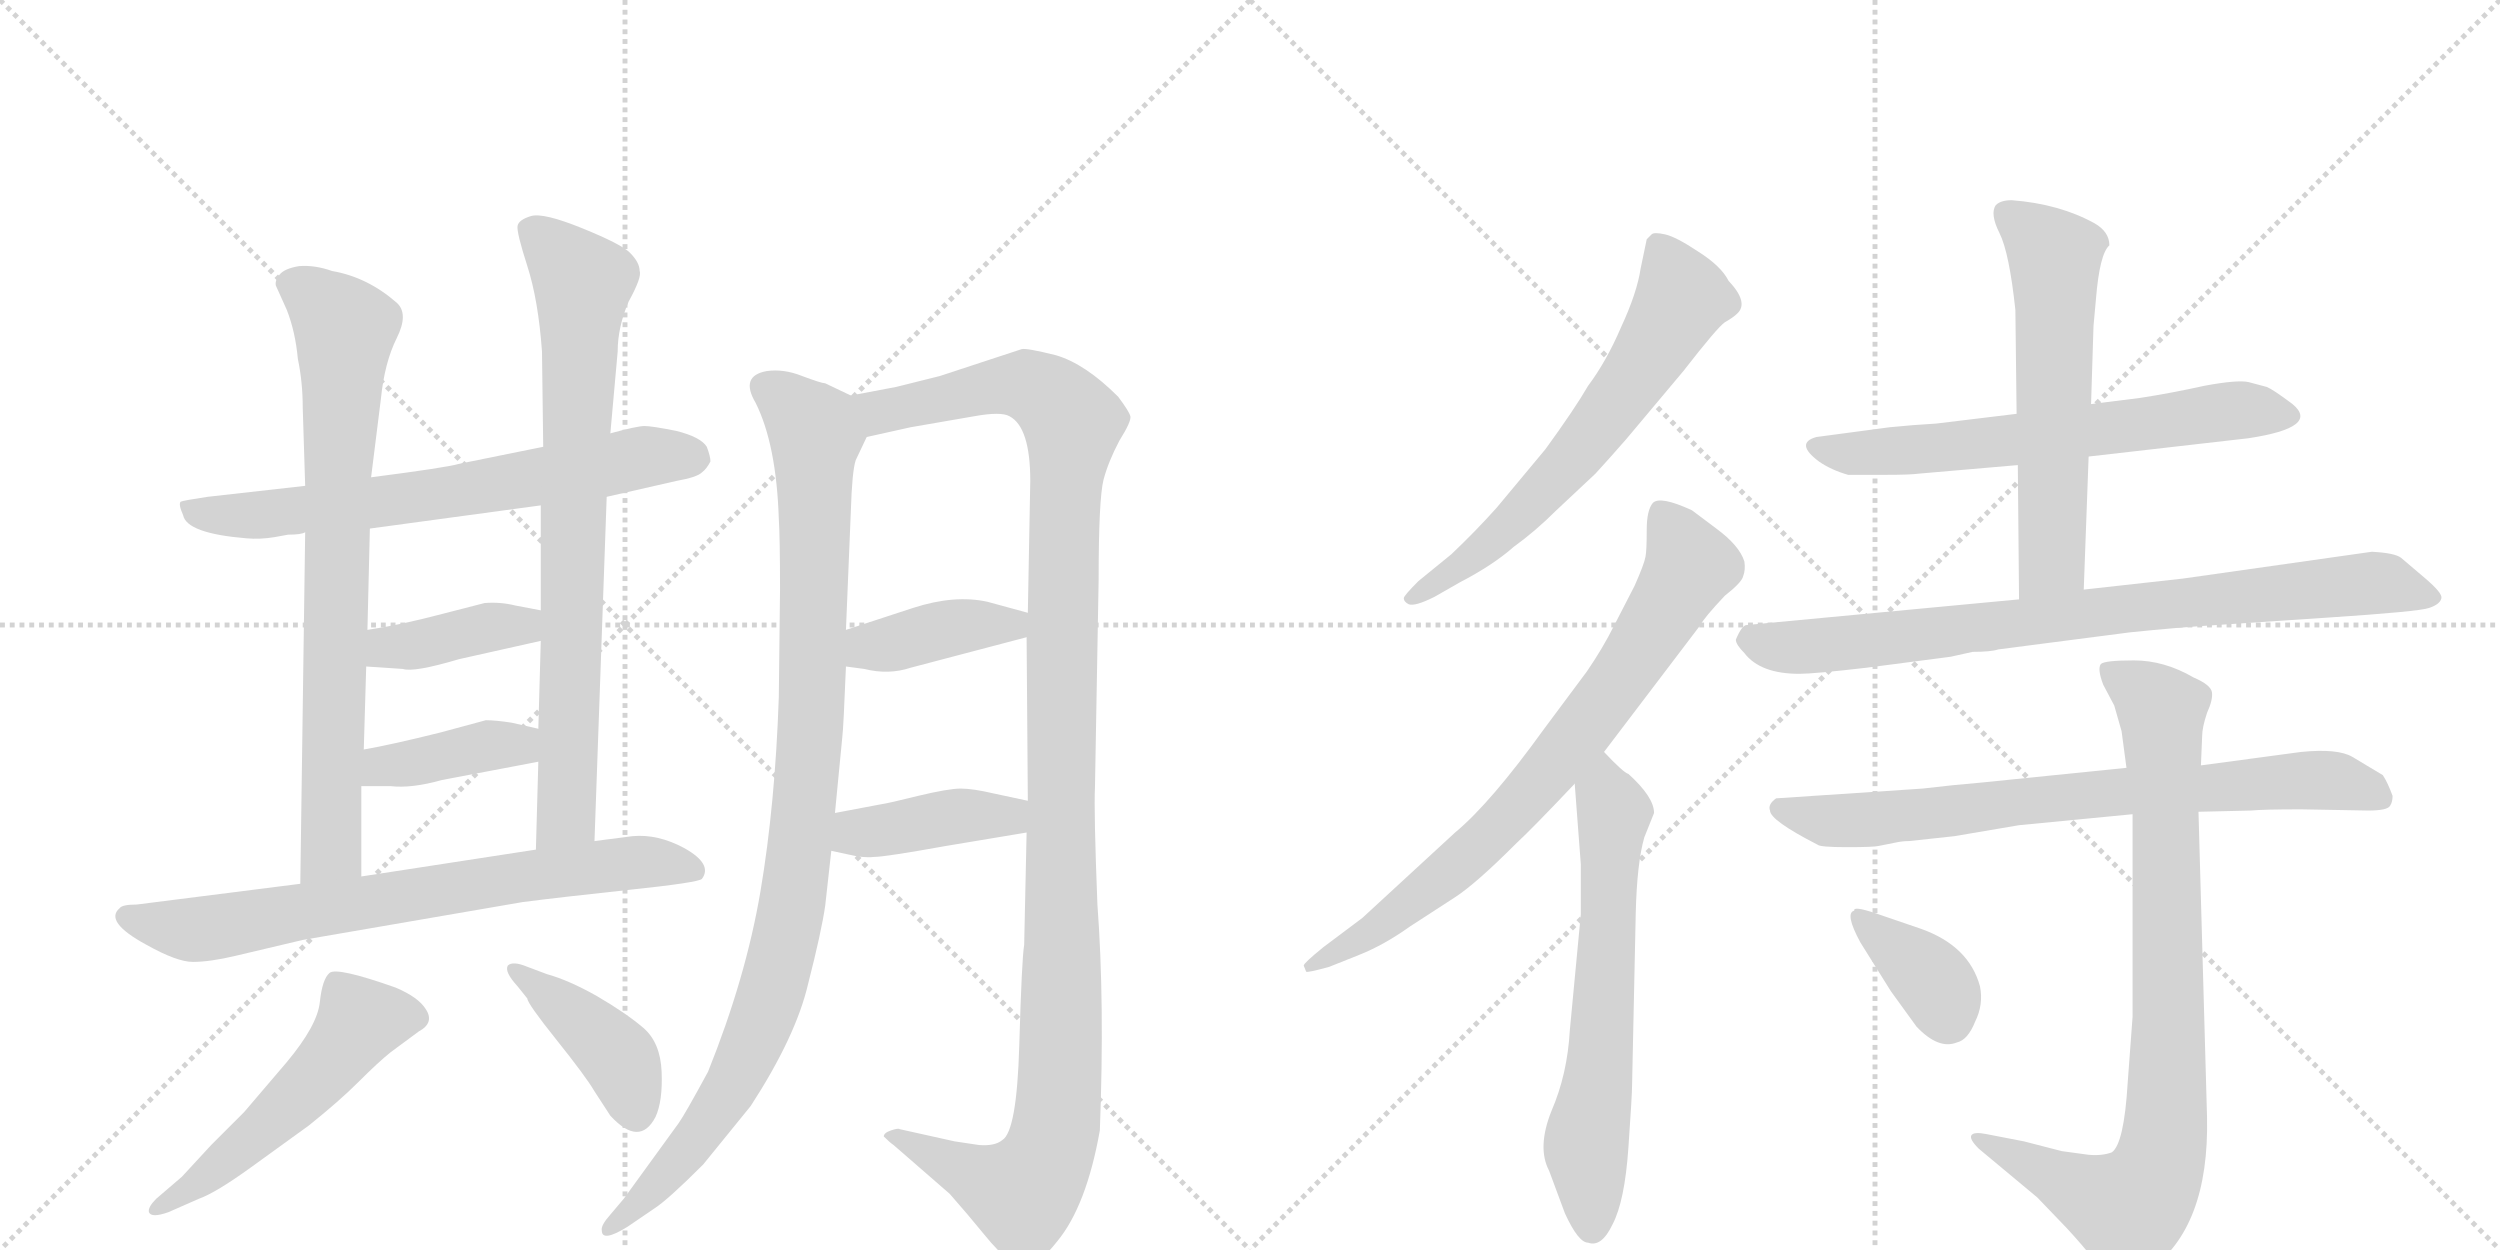 <svg version="1.1" viewBox="0 0 2048 1024" xmlns="http://www.w3.org/2000/svg">
  <g stroke="lightgray" stroke-dasharray="1,1" stroke-width="1" transform="scale(4, 4)">
    <line x1="0" y1="0" x2="256" y2="256"></line>
    <line x1="256" y1="0" x2="0" y2="256"></line>
    <line x1="128" y1="0" x2="128" y2="256"></line>
    <line x1="0" y1="128" x2="256" y2="128"></line>
    <line x1="256" y1="0" x2="512" y2="256"></line>
    <line x1="512" y1="0" x2="256" y2="256"></line>
    <line x1="384" y1="0" x2="384" y2="256"></line>
    <line x1="256" y1="128" x2="512" y2="128"></line>
  </g>
<g transform="scale(1, -1) translate(0, -850)">
   <style type="text/css">
    @keyframes keyframes0 {
      from {
       stroke: black;
       stroke-dashoffset: 676;
       stroke-width: 128;
       }
       69% {
       animation-timing-function: step-end;
       stroke: black;
       stroke-dashoffset: 0;
       stroke-width: 128;
       }
       to {
       stroke: black;
       stroke-width: 1024;
       }
       }
       #make-me-a-hanzi-animation-0 {
         animation: keyframes0 0.8s both;
         animation-delay: 0s;
         animation-timing-function: linear;
       }
    @keyframes keyframes1 {
      from {
       stroke: black;
       stroke-dashoffset: 768;
       stroke-width: 128;
       }
       71% {
       animation-timing-function: step-end;
       stroke: black;
       stroke-dashoffset: 0;
       stroke-width: 128;
       }
       to {
       stroke: black;
       stroke-width: 1024;
       }
       }
       #make-me-a-hanzi-animation-1 {
         animation: keyframes1 0.875s both;
         animation-delay: 0.8s;
         animation-timing-function: linear;
       }
    @keyframes keyframes2 {
      from {
       stroke: black;
       stroke-dashoffset: 784;
       stroke-width: 128;
       }
       72% {
       animation-timing-function: step-end;
       stroke: black;
       stroke-dashoffset: 0;
       stroke-width: 128;
       }
       to {
       stroke: black;
       stroke-width: 1024;
       }
       }
       #make-me-a-hanzi-animation-2 {
         animation: keyframes2 0.888s both;
         animation-delay: 1.675s;
         animation-timing-function: linear;
       }
    @keyframes keyframes3 {
      from {
       stroke: black;
       stroke-dashoffset: 392;
       stroke-width: 128;
       }
       56% {
       animation-timing-function: step-end;
       stroke: black;
       stroke-dashoffset: 0;
       stroke-width: 128;
       }
       to {
       stroke: black;
       stroke-width: 1024;
       }
       }
       #make-me-a-hanzi-animation-3 {
         animation: keyframes3 0.569s both;
         animation-delay: 2.563s;
         animation-timing-function: linear;
       }
    @keyframes keyframes4 {
      from {
       stroke: black;
       stroke-dashoffset: 393;
       stroke-width: 128;
       }
       56% {
       animation-timing-function: step-end;
       stroke: black;
       stroke-dashoffset: 0;
       stroke-width: 128;
       }
       to {
       stroke: black;
       stroke-width: 1024;
       }
       }
       #make-me-a-hanzi-animation-4 {
         animation: keyframes4 0.57s both;
         animation-delay: 3.132s;
         animation-timing-function: linear;
       }
    @keyframes keyframes5 {
      from {
       stroke: black;
       stroke-dashoffset: 725;
       stroke-width: 128;
       }
       70% {
       animation-timing-function: step-end;
       stroke: black;
       stroke-dashoffset: 0;
       stroke-width: 128;
       }
       to {
       stroke: black;
       stroke-width: 1024;
       }
       }
       #make-me-a-hanzi-animation-5 {
         animation: keyframes5 0.84s both;
         animation-delay: 3.702s;
         animation-timing-function: linear;
       }
    @keyframes keyframes6 {
      from {
       stroke: black;
       stroke-dashoffset: 528;
       stroke-width: 128;
       }
       63% {
       animation-timing-function: step-end;
       stroke: black;
       stroke-dashoffset: 0;
       stroke-width: 128;
       }
       to {
       stroke: black;
       stroke-width: 1024;
       }
       }
       #make-me-a-hanzi-animation-6 {
         animation: keyframes6 0.68s both;
         animation-delay: 4.542s;
         animation-timing-function: linear;
       }
    @keyframes keyframes7 {
      from {
       stroke: black;
       stroke-dashoffset: 416;
       stroke-width: 128;
       }
       58% {
       animation-timing-function: step-end;
       stroke: black;
       stroke-dashoffset: 0;
       stroke-width: 128;
       }
       to {
       stroke: black;
       stroke-width: 1024;
       }
       }
       #make-me-a-hanzi-animation-7 {
         animation: keyframes7 0.589s both;
         animation-delay: 5.222s;
         animation-timing-function: linear;
       }
    @keyframes keyframes8 {
      from {
       stroke: black;
       stroke-dashoffset: 1006;
       stroke-width: 128;
       }
       77% {
       animation-timing-function: step-end;
       stroke: black;
       stroke-dashoffset: 0;
       stroke-width: 128;
       }
       to {
       stroke: black;
       stroke-width: 1024;
       }
       }
       #make-me-a-hanzi-animation-8 {
         animation: keyframes8 1.069s both;
         animation-delay: 5.81s;
         animation-timing-function: linear;
       }
    @keyframes keyframes9 {
      from {
       stroke: black;
       stroke-dashoffset: 1201;
       stroke-width: 128;
       }
       80% {
       animation-timing-function: step-end;
       stroke: black;
       stroke-dashoffset: 0;
       stroke-width: 128;
       }
       to {
       stroke: black;
       stroke-width: 1024;
       }
       }
       #make-me-a-hanzi-animation-9 {
         animation: keyframes9 1.227s both;
         animation-delay: 6.879s;
         animation-timing-function: linear;
       }
    @keyframes keyframes10 {
      from {
       stroke: black;
       stroke-dashoffset: 394;
       stroke-width: 128;
       }
       56% {
       animation-timing-function: step-end;
       stroke: black;
       stroke-dashoffset: 0;
       stroke-width: 128;
       }
       to {
       stroke: black;
       stroke-width: 1024;
       }
       }
       #make-me-a-hanzi-animation-10 {
         animation: keyframes10 0.571s both;
         animation-delay: 8.106s;
         animation-timing-function: linear;
       }
    @keyframes keyframes11 {
      from {
       stroke: black;
       stroke-dashoffset: 406;
       stroke-width: 128;
       }
       57% {
       animation-timing-function: step-end;
       stroke: black;
       stroke-dashoffset: 0;
       stroke-width: 128;
       }
       to {
       stroke: black;
       stroke-width: 1024;
       }
       }
       #make-me-a-hanzi-animation-11 {
         animation: keyframes11 0.58s both;
         animation-delay: 8.677s;
         animation-timing-function: linear;
       }
    @keyframes keyframes12 {
      from {
       stroke: black;
       stroke-dashoffset: 638;
       stroke-width: 128;
       }
       67% {
       animation-timing-function: step-end;
       stroke: black;
       stroke-dashoffset: 0;
       stroke-width: 128;
       }
       to {
       stroke: black;
       stroke-width: 1024;
       }
       }
       #make-me-a-hanzi-animation-12 {
         animation: keyframes12 0.769s both;
         animation-delay: 9.257s;
         animation-timing-function: linear;
       }
    @keyframes keyframes13 {
      from {
       stroke: black;
       stroke-dashoffset: 766;
       stroke-width: 128;
       }
       71% {
       animation-timing-function: step-end;
       stroke: black;
       stroke-dashoffset: 0;
       stroke-width: 128;
       }
       to {
       stroke: black;
       stroke-width: 1024;
       }
       }
       #make-me-a-hanzi-animation-13 {
         animation: keyframes13 0.873s both;
         animation-delay: 10.027s;
         animation-timing-function: linear;
       }
    @keyframes keyframes14 {
      from {
       stroke: black;
       stroke-dashoffset: 637;
       stroke-width: 128;
       }
       67% {
       animation-timing-function: step-end;
       stroke: black;
       stroke-dashoffset: 0;
       stroke-width: 128;
       }
       to {
       stroke: black;
       stroke-width: 1024;
       }
       }
       #make-me-a-hanzi-animation-14 {
         animation: keyframes14 0.768s both;
         animation-delay: 10.9s;
         animation-timing-function: linear;
       }
    @keyframes keyframes15 {
      from {
       stroke: black;
       stroke-dashoffset: 643;
       stroke-width: 128;
       }
       68% {
       animation-timing-function: step-end;
       stroke: black;
       stroke-dashoffset: 0;
       stroke-width: 128;
       }
       to {
       stroke: black;
       stroke-width: 1024;
       }
       }
       #make-me-a-hanzi-animation-15 {
         animation: keyframes15 0.773s both;
         animation-delay: 11.668s;
         animation-timing-function: linear;
       }
    @keyframes keyframes16 {
      from {
       stroke: black;
       stroke-dashoffset: 589;
       stroke-width: 128;
       }
       66% {
       animation-timing-function: step-end;
       stroke: black;
       stroke-dashoffset: 0;
       stroke-width: 128;
       }
       to {
       stroke: black;
       stroke-width: 1024;
       }
       }
       #make-me-a-hanzi-animation-16 {
         animation: keyframes16 0.729s both;
         animation-delay: 12.442s;
         animation-timing-function: linear;
       }
    @keyframes keyframes17 {
      from {
       stroke: black;
       stroke-dashoffset: 820;
       stroke-width: 128;
       }
       73% {
       animation-timing-function: step-end;
       stroke: black;
       stroke-dashoffset: 0;
       stroke-width: 128;
       }
       to {
       stroke: black;
       stroke-width: 1024;
       }
       }
       #make-me-a-hanzi-animation-17 {
         animation: keyframes17 0.917s both;
         animation-delay: 13.171s;
         animation-timing-function: linear;
       }
    @keyframes keyframes18 {
      from {
       stroke: black;
       stroke-dashoffset: 753;
       stroke-width: 128;
       }
       71% {
       animation-timing-function: step-end;
       stroke: black;
       stroke-dashoffset: 0;
       stroke-width: 128;
       }
       to {
       stroke: black;
       stroke-width: 1024;
       }
       }
       #make-me-a-hanzi-animation-18 {
         animation: keyframes18 0.863s both;
         animation-delay: 14.088s;
         animation-timing-function: linear;
       }
    @keyframes keyframes19 {
      from {
       stroke: black;
       stroke-dashoffset: 862;
       stroke-width: 128;
       }
       74% {
       animation-timing-function: step-end;
       stroke: black;
       stroke-dashoffset: 0;
       stroke-width: 128;
       }
       to {
       stroke: black;
       stroke-width: 1024;
       }
       }
       #make-me-a-hanzi-animation-19 {
         animation: keyframes19 0.951s both;
         animation-delay: 14.951s;
         animation-timing-function: linear;
       }
    @keyframes keyframes20 {
      from {
       stroke: black;
       stroke-dashoffset: 366;
       stroke-width: 128;
       }
       54% {
       animation-timing-function: step-end;
       stroke: black;
       stroke-dashoffset: 0;
       stroke-width: 128;
       }
       to {
       stroke: black;
       stroke-width: 1024;
       }
       }
       #make-me-a-hanzi-animation-20 {
         animation: keyframes20 0.548s both;
         animation-delay: 15.903s;
         animation-timing-function: linear;
       }
</style>
<path d="M 225 410 L 236 412 Q 247 412 250 414 L 303 417 L 443 436 L 497 443 L 554 456 Q 571 459 575 463 Q 579 466 582 472 Q 582 476 579 484 Q 574 492 554 497 Q 534 501 528 501 Q 522 501 500 495 L 445 484 L 376 470 Q 366 467 304 459 L 250 452 L 170 443 Q 150 440 148 439 Q 146 437 150 428 Q 153 413 202 409 Q 213 408 225 410 Z" fill="lightgray"></path> 
<path d="M 250 414 L 246 126 C 246 96 296 102 296 132 L 296 206 L 298 236 L 300 304 L 301 334 L 303 417 L 304 459 L 312 523 Q 315 553 325 573 Q 335 593 325 602 Q 301 623 272 628 Q 258 633 245 632 Q 233 630 229 625 Q 225 620 226 616 L 235 596 Q 242 578 244 556 Q 248 537 248 516 L 250 452 L 250 414 Z" fill="lightgray"></path> 
<path d="M 487 161 L 497 443 L 500 495 L 506 562 Q 506 582 515 603 Q 526 623 524 628 Q 524 635 516 643 Q 509 650 477 663 Q 445 676 435 673 Q 425 670 424 665 Q 423 660 432 632 Q 441 604 444 562 L 445 484 L 443 436 L 443 350 L 443 325 L 441 253 L 441 226 L 439 154 C 438 124 486 131 487 161 Z" fill="lightgray"></path> 
<path d="M 300 304 L 330 302 Q 339 299 376 310 L 443 325 C 472 332 472 344 443 350 L 422 354 Q 410 357 397 356 L 362 347 Q 328 338 301 334 C 271 329 270 306 300 304 Z" fill="lightgray"></path> 
<path d="M 296 206 L 320 206 Q 337 204 362 211 L 441 226 C 470 232 470 246 441 253 L 419 258 Q 406 260 398 260 L 361 250 Q 321 240 298 236 C 268 231 266 206 296 206 Z" fill="lightgray"></path> 
<path d="M 246 126 L 112 109 Q 100 109 98 106 Q 85 95 120 76 Q 145 62 158 62 Q 172 62 193 67 L 248 80 L 428 111 Q 459 115 515 121 Q 572 127 575 130 Q 584 142 561 155 Q 539 167 518 165 L 487 161 L 439 154 L 296 132 L 246 126 Z" fill="lightgray"></path> 
<path d="M 149 -114 L 128 -132 Q 121 -139 122 -143 Q 124 -148 138 -143 L 163 -132 Q 177 -127 206 -106 L 253 -72 Q 278 -52 294 -36 Q 310 -20 320 -12 L 343 5 Q 356 12 349 23 Q 343 33 324 41 Q 276 58 270 53 Q 264 48 262 29 Q 260 10 235 -20 L 200 -61 L 173 -88 L 149 -114 Z" fill="lightgray"></path> 
<path d="M 424 42 L 432 32 Q 432 28 456 -2 Q 480 -32 487 -44 L 500 -64 Q 524 -90 537 -65 Q 543 -52 542 -28 Q 541 -4 527 8 Q 513 20 489 34 Q 466 47 448 52 L 432 58 Q 420 63 416 59 Q 413 54 424 42 Z" fill="lightgray"></path> 
<path d="M 676 108 L 681 153 L 684 184 L 690 246 Q 691 254 693 304 L 693 334 L 697 431 Q 698 464 701 473 L 710 492 C 720 515 720 515 697 526 L 676 536 Q 673 536 657 542 Q 642 548 628 546 Q 606 542 619 520 Q 636 486 638 425 Q 639 409 639 367 L 638 279 Q 635 191 623 120 Q 611 49 580 -28 Q 561 -63 556 -70 L 511 -132 L 500 -145 Q 492 -154 493 -158 Q 493 -168 514 -155 L 536 -140 Q 547 -133 576 -104 L 615 -56 Q 652 1 662 44 Q 673 87 676 108 Z" fill="lightgray"></path> 
<path d="M 841 168 L 839 76 Q 837 64 835 -6 Q 833 -77 821 -84 Q 815 -89 802 -88 L 782 -85 L 737 -75 Q 736 -74 730 -76 Q 724 -78 724 -81 Q 729 -86 732 -88 L 778 -128 Q 793 -145 806 -161 Q 819 -177 825 -180 Q 833 -188 842 -186 Q 851 -186 866 -167 Q 890 -138 901 -76 Q 905 29 899 109 Q 896 186 897 205 L 900 375 Q 900 441 904 457 Q 908 472 917 489 Q 927 505 926 509 Q 925 513 916 525 Q 889 552 865 559 Q 841 565 837 564 L 770 542 L 734 533 L 697 526 C 668 520 681 485 710 492 L 746 500 L 798 509 Q 820 513 827 509 Q 844 500 844 456 L 842 348 L 841 328 L 842 194 L 841 168 Z" fill="lightgray"></path> 
<path d="M 693 304 L 708 302 Q 728 297 746 303 L 841 328 C 870 336 871 340 842 348 L 809 357 Q 782 363 748 352 L 693 334 C 664 325 663 308 693 304 Z" fill="lightgray"></path> 
<path d="M 681 153 L 695 150 Q 707 147 716 148 Q 725 148 775 157 L 841 168 C 871 173 871 188 842 194 L 814 200 Q 797 204 787 204 Q 777 204 752 198 Q 728 192 721 191 L 684 184 C 655 178 652 159 681 153 Z" fill="lightgray"></path> 
<path d="M 1332 490 L 1379 546 Q 1407 582 1413 586 Q 1420 590 1423 593 Q 1433 602 1416 620 Q 1410 632 1391 644 Q 1373 656 1364 658 Q 1355 660 1353 658 L 1349 654 L 1344 630 Q 1341 610 1328 582 Q 1316 554 1301 534 Q 1290 515 1266 482 L 1226 434 Q 1209 415 1189 396 L 1162 374 Q 1150 362 1150 360 Q 1150 357 1154 355 Q 1159 353 1175 361 L 1196 373 Q 1223 387 1240 402 Q 1258 415 1275 432 L 1307 462 Q 1318 474 1332 490 Z" fill="lightgray"></path> 
<path d="M 1068 59 L 1070 54 Q 1071 53 1089 58 L 1114 68 Q 1134 76 1155 91 L 1192 115 Q 1209 126 1242 159 Q 1256 172 1290 208 L 1314 234 L 1393 338 Q 1396 344 1413 362 Q 1427 373 1428 378 Q 1430 383 1429 390 Q 1425 403 1406 417 L 1386 432 Q 1360 444 1354 438 Q 1349 432 1349 416 Q 1349 399 1348 394 Q 1347 388 1339 370 L 1322 337 Q 1313 319 1300 300 L 1265 253 Q 1221 192 1192 168 L 1116 98 L 1084 74 Q 1068 61 1068 59 Z" fill="lightgray"></path> 
<path d="M 1290 208 L 1295 142 L 1295 101 L 1286 6 Q 1284 -30 1271 -60 Q 1259 -90 1269 -109 L 1282 -144 Q 1293 -168 1301 -168 Q 1312 -172 1321 -153 Q 1331 -134 1334 -90 Q 1337 -47 1337 -39 L 1340 102 Q 1341 143 1347 164 L 1355 184 Q 1355 197 1334 216 Q 1330 217 1314 234 C 1293 255 1288 238 1290 208 Z" fill="lightgray"></path> 
<path d="M 1711 476 L 1842 491 Q 1901 500 1878 519 Q 1862 531 1857 533 L 1842 537 Q 1833 539 1806 534 Q 1779 528 1753 524 L 1713 519 L 1652 511 L 1586 503 Q 1568 502 1548 500 L 1488 492 Q 1470 487 1490 472 Q 1500 465 1514 461 L 1544 461 Q 1565 461 1572 462 L 1653 469 L 1711 476 Z" fill="lightgray"></path> 
<path d="M 1707 367 L 1711 476 L 1713 519 L 1715 583 L 1717 605 Q 1720 642 1728 649 Q 1728 660 1716 667 Q 1687 683 1648 686 Q 1639 686 1635 682 Q 1630 675 1638 659 Q 1646 643 1651 596 L 1652 511 L 1653 469 L 1654 359 C 1654 329 1706 337 1707 367 Z" fill="lightgray"></path> 
<path d="M 1943 398 L 1788 376 L 1707 367 L 1654 359 L 1431 338 Q 1427 338 1422 326 Q 1422 322 1429 315 Q 1442 298 1474 298 Q 1486 298 1529 303 L 1598 312 L 1616 316 Q 1631 316 1637 318 L 1745 332 Q 1784 336 1816 338 L 1906 344 Q 1982 349 1990 352 Q 1999 355 2000 360 Q 2001 364 1987 376 L 1967 393 Q 1962 397 1943 398 Z" fill="lightgray"></path> 
<path d="M 1539 157 L 1554 160 Q 1559 161 1564 161 L 1601 165 L 1654 174 L 1747 183 L 1801 185 L 1844 186 Q 1854 187 1885 187 L 1940 186 Q 1956 186 1958 190 Q 1960 193 1960 198 Q 1956 209 1952 215 L 1927 230 Q 1915 237 1885 234 L 1803 223 L 1742 221 L 1624 209 Q 1600 207 1575 204 L 1455 196 Q 1448 191 1450 186 Q 1450 178 1489 158 Q 1491 156 1513 156 Q 1535 156 1539 157 Z" fill="lightgray"></path> 
<path d="M 1747 183 L 1747 17 L 1743 -37 Q 1740 -87 1730 -94 Q 1722 -97 1711 -96 L 1689 -93 L 1658 -85 L 1627 -79 Q 1617 -77 1615 -80 Q 1613 -83 1621 -91 L 1669 -131 L 1693 -156 Q 1706 -170 1717 -184 Q 1729 -199 1736 -202 Q 1743 -205 1760 -191 Q 1810 -156 1808 -65 L 1801 185 L 1803 223 L 1804 247 Q 1804 254 1808 266 Q 1813 277 1812 283 Q 1811 289 1797 295 Q 1773 309 1748 309 Q 1724 309 1721 306 Q 1718 302 1723 289 L 1732 272 L 1738 251 L 1742 221 L 1747 183 Z" fill="lightgray"></path> 
<path d="M 1574 89 L 1536 102 Q 1518 108 1519 104 Q 1511 102 1524 78 L 1549 38 L 1570 9 Q 1588 -10 1603 -4 Q 1612 -2 1618 13 Q 1625 27 1622 42 Q 1613 75 1574 89 Z" fill="lightgray"></path> 
      <clipPath id="make-me-a-hanzi-clip-0">
      <path d="M 225 410 L 236 412 Q 247 412 250 414 L 303 417 L 443 436 L 497 443 L 554 456 Q 571 459 575 463 Q 579 466 582 472 Q 582 476 579 484 Q 574 492 554 497 Q 534 501 528 501 Q 522 501 500 495 L 445 484 L 376 470 Q 366 467 304 459 L 250 452 L 170 443 Q 150 440 148 439 Q 146 437 150 428 Q 153 413 202 409 Q 213 408 225 410 Z" fill="lightgray"></path>
      </clipPath>
      <path clip-path="url(#make-me-a-hanzi-clip-0)" d="M 153 434 L 192 427 L 282 435 L 527 475 L 569 475 " fill="none" id="make-me-a-hanzi-animation-0" stroke-dasharray="548 1096" stroke-linecap="round"></path>

      <clipPath id="make-me-a-hanzi-clip-1">
      <path d="M 250 414 L 246 126 C 246 96 296 102 296 132 L 296 206 L 298 236 L 300 304 L 301 334 L 303 417 L 304 459 L 312 523 Q 315 553 325 573 Q 335 593 325 602 Q 301 623 272 628 Q 258 633 245 632 Q 233 630 229 625 Q 225 620 226 616 L 235 596 Q 242 578 244 556 Q 248 537 248 516 L 250 452 L 250 414 Z" fill="lightgray"></path>
      </clipPath>
      <path clip-path="url(#make-me-a-hanzi-clip-1)" d="M 240 616 L 259 606 L 283 581 L 272 154 L 251 134 " fill="none" id="make-me-a-hanzi-animation-1" stroke-dasharray="640 1280" stroke-linecap="round"></path>

      <clipPath id="make-me-a-hanzi-clip-2">
      <path d="M 487 161 L 497 443 L 500 495 L 506 562 Q 506 582 515 603 Q 526 623 524 628 Q 524 635 516 643 Q 509 650 477 663 Q 445 676 435 673 Q 425 670 424 665 Q 423 660 432 632 Q 441 604 444 562 L 445 484 L 443 436 L 443 350 L 443 325 L 441 253 L 441 226 L 439 154 C 438 124 486 131 487 161 Z" fill="lightgray"></path>
      </clipPath>
      <path clip-path="url(#make-me-a-hanzi-clip-2)" d="M 434 663 L 477 619 L 464 182 L 444 161 " fill="none" id="make-me-a-hanzi-animation-2" stroke-dasharray="656 1312" stroke-linecap="round"></path>

      <clipPath id="make-me-a-hanzi-clip-3">
      <path d="M 300 304 L 330 302 Q 339 299 376 310 L 443 325 C 472 332 472 344 443 350 L 422 354 Q 410 357 397 356 L 362 347 Q 328 338 301 334 C 271 329 270 306 300 304 Z" fill="lightgray"></path>
      </clipPath>
      <path clip-path="url(#make-me-a-hanzi-clip-3)" d="M 308 311 L 317 320 L 428 337 L 436 344 " fill="none" id="make-me-a-hanzi-animation-3" stroke-dasharray="264 528" stroke-linecap="round"></path>

      <clipPath id="make-me-a-hanzi-clip-4">
      <path d="M 296 206 L 320 206 Q 337 204 362 211 L 441 226 C 470 232 470 246 441 253 L 419 258 Q 406 260 398 260 L 361 250 Q 321 240 298 236 C 268 231 266 206 296 206 Z" fill="lightgray"></path>
      </clipPath>
      <path clip-path="url(#make-me-a-hanzi-clip-4)" d="M 302 213 L 314 222 L 434 246 " fill="none" id="make-me-a-hanzi-animation-4" stroke-dasharray="265 530" stroke-linecap="round"></path>

      <clipPath id="make-me-a-hanzi-clip-5">
      <path d="M 246 126 L 112 109 Q 100 109 98 106 Q 85 95 120 76 Q 145 62 158 62 Q 172 62 193 67 L 248 80 L 428 111 Q 459 115 515 121 Q 572 127 575 130 Q 584 142 561 155 Q 539 167 518 165 L 487 161 L 439 154 L 296 132 L 246 126 Z" fill="lightgray"></path>
      </clipPath>
      <path clip-path="url(#make-me-a-hanzi-clip-5)" d="M 106 98 L 162 88 L 513 143 L 570 137 " fill="none" id="make-me-a-hanzi-animation-5" stroke-dasharray="597 1194" stroke-linecap="round"></path>

      <clipPath id="make-me-a-hanzi-clip-6">
      <path d="M 149 -114 L 128 -132 Q 121 -139 122 -143 Q 124 -148 138 -143 L 163 -132 Q 177 -127 206 -106 L 253 -72 Q 278 -52 294 -36 Q 310 -20 320 -12 L 343 5 Q 356 12 349 23 Q 343 33 324 41 Q 276 58 270 53 Q 264 48 262 29 Q 260 10 235 -20 L 200 -61 L 173 -88 L 149 -114 Z" fill="lightgray"></path>
      </clipPath>
      <path clip-path="url(#make-me-a-hanzi-clip-6)" d="M 340 16 L 294 11 L 234 -58 L 169 -114 L 127 -139 " fill="none" id="make-me-a-hanzi-animation-6" stroke-dasharray="400 800" stroke-linecap="round"></path>

      <clipPath id="make-me-a-hanzi-clip-7">
      <path d="M 424 42 L 432 32 Q 432 28 456 -2 Q 480 -32 487 -44 L 500 -64 Q 524 -90 537 -65 Q 543 -52 542 -28 Q 541 -4 527 8 Q 513 20 489 34 Q 466 47 448 52 L 432 58 Q 420 63 416 59 Q 413 54 424 42 Z" fill="lightgray"></path>
      </clipPath>
      <path clip-path="url(#make-me-a-hanzi-clip-7)" d="M 420 56 L 509 -19 L 521 -61 " fill="none" id="make-me-a-hanzi-animation-7" stroke-dasharray="288 576" stroke-linecap="round"></path>

      <clipPath id="make-me-a-hanzi-clip-8">
      <path d="M 676 108 L 681 153 L 684 184 L 690 246 Q 691 254 693 304 L 693 334 L 697 431 Q 698 464 701 473 L 710 492 C 720 515 720 515 697 526 L 676 536 Q 673 536 657 542 Q 642 548 628 546 Q 606 542 619 520 Q 636 486 638 425 Q 639 409 639 367 L 638 279 Q 635 191 623 120 Q 611 49 580 -28 Q 561 -63 556 -70 L 511 -132 L 500 -145 Q 492 -154 493 -158 Q 493 -168 514 -155 L 536 -140 Q 547 -133 576 -104 L 615 -56 Q 652 1 662 44 Q 673 87 676 108 Z" fill="lightgray"></path>
      </clipPath>
      <path clip-path="url(#make-me-a-hanzi-clip-8)" d="M 628 531 L 644 522 L 668 494 L 667 294 L 651 118 L 627 21 L 602 -37 L 557 -99 L 501 -154 " fill="none" id="make-me-a-hanzi-animation-8" stroke-dasharray="878 1756" stroke-linecap="round"></path>

      <clipPath id="make-me-a-hanzi-clip-9">
      <path d="M 841 168 L 839 76 Q 837 64 835 -6 Q 833 -77 821 -84 Q 815 -89 802 -88 L 782 -85 L 737 -75 Q 736 -74 730 -76 Q 724 -78 724 -81 Q 729 -86 732 -88 L 778 -128 Q 793 -145 806 -161 Q 819 -177 825 -180 Q 833 -188 842 -186 Q 851 -186 866 -167 Q 890 -138 901 -76 Q 905 29 899 109 Q 896 186 897 205 L 900 375 Q 900 441 904 457 Q 908 472 917 489 Q 927 505 926 509 Q 925 513 916 525 Q 889 552 865 559 Q 841 565 837 564 L 770 542 L 734 533 L 697 526 C 668 520 681 485 710 492 L 746 500 L 798 509 Q 820 513 827 509 Q 844 500 844 456 L 842 348 L 841 328 L 842 194 L 841 168 Z" fill="lightgray"></path>
      </clipPath>
      <path clip-path="url(#make-me-a-hanzi-clip-9)" d="M 704 522 L 724 513 L 839 535 L 859 526 L 879 501 L 871 417 L 870 15 L 864 -78 L 849 -115 L 836 -127 L 730 -82 " fill="none" id="make-me-a-hanzi-animation-9" stroke-dasharray="1073 2146" stroke-linecap="round"></path>

      <clipPath id="make-me-a-hanzi-clip-10">
      <path d="M 693 304 L 708 302 Q 728 297 746 303 L 841 328 C 870 336 871 340 842 348 L 809 357 Q 782 363 748 352 L 693 334 C 664 325 663 308 693 304 Z" fill="lightgray"></path>
      </clipPath>
      <path clip-path="url(#make-me-a-hanzi-clip-10)" d="M 702 312 L 712 320 L 835 343 " fill="none" id="make-me-a-hanzi-animation-10" stroke-dasharray="266 532" stroke-linecap="round"></path>

      <clipPath id="make-me-a-hanzi-clip-11">
      <path d="M 681 153 L 695 150 Q 707 147 716 148 Q 725 148 775 157 L 841 168 C 871 173 871 188 842 194 L 814 200 Q 797 204 787 204 Q 777 204 752 198 Q 728 192 721 191 L 684 184 C 655 178 652 159 681 153 Z" fill="lightgray"></path>
      </clipPath>
      <path clip-path="url(#make-me-a-hanzi-clip-11)" d="M 690 160 L 702 168 L 785 182 L 826 181 L 833 188 " fill="none" id="make-me-a-hanzi-animation-11" stroke-dasharray="278 556" stroke-linecap="round"></path>

      <clipPath id="make-me-a-hanzi-clip-12">
      <path d="M 1332 490 L 1379 546 Q 1407 582 1413 586 Q 1420 590 1423 593 Q 1433 602 1416 620 Q 1410 632 1391 644 Q 1373 656 1364 658 Q 1355 660 1353 658 L 1349 654 L 1344 630 Q 1341 610 1328 582 Q 1316 554 1301 534 Q 1290 515 1266 482 L 1226 434 Q 1209 415 1189 396 L 1162 374 Q 1150 362 1150 360 Q 1150 357 1154 355 Q 1159 353 1175 361 L 1196 373 Q 1223 387 1240 402 Q 1258 415 1275 432 L 1307 462 Q 1318 474 1332 490 Z" fill="lightgray"></path>
      </clipPath>
      <path clip-path="url(#make-me-a-hanzi-clip-12)" d="M 1359 649 L 1377 603 L 1335 535 L 1294 481 L 1234 418 L 1155 360 " fill="none" id="make-me-a-hanzi-animation-12" stroke-dasharray="510 1020" stroke-linecap="round"></path>

      <clipPath id="make-me-a-hanzi-clip-13">
      <path d="M 1068 59 L 1070 54 Q 1071 53 1089 58 L 1114 68 Q 1134 76 1155 91 L 1192 115 Q 1209 126 1242 159 Q 1256 172 1290 208 L 1314 234 L 1393 338 Q 1396 344 1413 362 Q 1427 373 1428 378 Q 1430 383 1429 390 Q 1425 403 1406 417 L 1386 432 Q 1360 444 1354 438 Q 1349 432 1349 416 Q 1349 399 1348 394 Q 1347 388 1339 370 L 1322 337 Q 1313 319 1300 300 L 1265 253 Q 1221 192 1192 168 L 1116 98 L 1084 74 Q 1068 61 1068 59 Z" fill="lightgray"></path>
      </clipPath>
      <path clip-path="url(#make-me-a-hanzi-clip-13)" d="M 1360 430 L 1385 386 L 1292 247 L 1200 147 L 1128 89 L 1072 58 " fill="none" id="make-me-a-hanzi-animation-13" stroke-dasharray="638 1276" stroke-linecap="round"></path>

      <clipPath id="make-me-a-hanzi-clip-14">
      <path d="M 1290 208 L 1295 142 L 1295 101 L 1286 6 Q 1284 -30 1271 -60 Q 1259 -90 1269 -109 L 1282 -144 Q 1293 -168 1301 -168 Q 1312 -172 1321 -153 Q 1331 -134 1334 -90 Q 1337 -47 1337 -39 L 1340 102 Q 1341 143 1347 164 L 1355 184 Q 1355 197 1334 216 Q 1330 217 1314 234 C 1293 255 1288 238 1290 208 Z" fill="lightgray"></path>
      </clipPath>
      <path clip-path="url(#make-me-a-hanzi-clip-14)" d="M 1317 224 L 1314 210 L 1322 184 L 1318 95 L 1310 -31 L 1299 -90 L 1304 -154 " fill="none" id="make-me-a-hanzi-animation-14" stroke-dasharray="509 1018" stroke-linecap="round"></path>

      <clipPath id="make-me-a-hanzi-clip-15">
      <path d="M 1711 476 L 1842 491 Q 1901 500 1878 519 Q 1862 531 1857 533 L 1842 537 Q 1833 539 1806 534 Q 1779 528 1753 524 L 1713 519 L 1652 511 L 1586 503 Q 1568 502 1548 500 L 1488 492 Q 1470 487 1490 472 Q 1500 465 1514 461 L 1544 461 Q 1565 461 1572 462 L 1653 469 L 1711 476 Z" fill="lightgray"></path>
      </clipPath>
      <path clip-path="url(#make-me-a-hanzi-clip-15)" d="M 1489 482 L 1522 478 L 1604 484 L 1830 514 L 1873 509 " fill="none" id="make-me-a-hanzi-animation-15" stroke-dasharray="515 1030" stroke-linecap="round"></path>

      <clipPath id="make-me-a-hanzi-clip-16">
      <path d="M 1707 367 L 1711 476 L 1713 519 L 1715 583 L 1717 605 Q 1720 642 1728 649 Q 1728 660 1716 667 Q 1687 683 1648 686 Q 1639 686 1635 682 Q 1630 675 1638 659 Q 1646 643 1651 596 L 1652 511 L 1653 469 L 1654 359 C 1654 329 1706 337 1707 367 Z" fill="lightgray"></path>
      </clipPath>
      <path clip-path="url(#make-me-a-hanzi-clip-16)" d="M 1644 675 L 1683 640 L 1681 391 L 1660 367 " fill="none" id="make-me-a-hanzi-animation-16" stroke-dasharray="461 922" stroke-linecap="round"></path>

      <clipPath id="make-me-a-hanzi-clip-17">
      <path d="M 1943 398 L 1788 376 L 1707 367 L 1654 359 L 1431 338 Q 1427 338 1422 326 Q 1422 322 1429 315 Q 1442 298 1474 298 Q 1486 298 1529 303 L 1598 312 L 1616 316 Q 1631 316 1637 318 L 1745 332 Q 1784 336 1816 338 L 1906 344 Q 1982 349 1990 352 Q 1999 355 2000 360 Q 2001 364 1987 376 L 1967 393 Q 1962 397 1943 398 Z" fill="lightgray"></path>
      </clipPath>
      <path clip-path="url(#make-me-a-hanzi-clip-17)" d="M 1434 326 L 1468 319 L 1517 323 L 1948 373 L 1992 360 " fill="none" id="make-me-a-hanzi-animation-17" stroke-dasharray="692 1384" stroke-linecap="round"></path>

      <clipPath id="make-me-a-hanzi-clip-18">
      <path d="M 1539 157 L 1554 160 Q 1559 161 1564 161 L 1601 165 L 1654 174 L 1747 183 L 1801 185 L 1844 186 Q 1854 187 1885 187 L 1940 186 Q 1956 186 1958 190 Q 1960 193 1960 198 Q 1956 209 1952 215 L 1927 230 Q 1915 237 1885 234 L 1803 223 L 1742 221 L 1624 209 Q 1600 207 1575 204 L 1455 196 Q 1448 191 1450 186 Q 1450 178 1489 158 Q 1491 156 1513 156 Q 1535 156 1539 157 Z" fill="lightgray"></path>
      </clipPath>
      <path clip-path="url(#make-me-a-hanzi-clip-18)" d="M 1459 188 L 1505 177 L 1881 211 L 1914 210 L 1951 196 " fill="none" id="make-me-a-hanzi-animation-18" stroke-dasharray="625 1250" stroke-linecap="round"></path>

      <clipPath id="make-me-a-hanzi-clip-19">
      <path d="M 1747 183 L 1747 17 L 1743 -37 Q 1740 -87 1730 -94 Q 1722 -97 1711 -96 L 1689 -93 L 1658 -85 L 1627 -79 Q 1617 -77 1615 -80 Q 1613 -83 1621 -91 L 1669 -131 L 1693 -156 Q 1706 -170 1717 -184 Q 1729 -199 1736 -202 Q 1743 -205 1760 -191 Q 1810 -156 1808 -65 L 1801 185 L 1803 223 L 1804 247 Q 1804 254 1808 266 Q 1813 277 1812 283 Q 1811 289 1797 295 Q 1773 309 1748 309 Q 1724 309 1721 306 Q 1718 302 1723 289 L 1732 272 L 1738 251 L 1742 221 L 1747 183 Z" fill="lightgray"></path>
      </clipPath>
      <path clip-path="url(#make-me-a-hanzi-clip-19)" d="M 1727 302 L 1771 266 L 1777 4 L 1768 -105 L 1757 -127 L 1741 -140 L 1621 -84 " fill="none" id="make-me-a-hanzi-animation-19" stroke-dasharray="734 1468" stroke-linecap="round"></path>

      <clipPath id="make-me-a-hanzi-clip-20">
      <path d="M 1574 89 L 1536 102 Q 1518 108 1519 104 Q 1511 102 1524 78 L 1549 38 L 1570 9 Q 1588 -10 1603 -4 Q 1612 -2 1618 13 Q 1625 27 1622 42 Q 1613 75 1574 89 Z" fill="lightgray"></path>
      </clipPath>
      <path clip-path="url(#make-me-a-hanzi-clip-20)" d="M 1524 98 L 1583 47 L 1595 17 " fill="none" id="make-me-a-hanzi-animation-20" stroke-dasharray="238 476" stroke-linecap="round"></path>

</g>
</svg>
